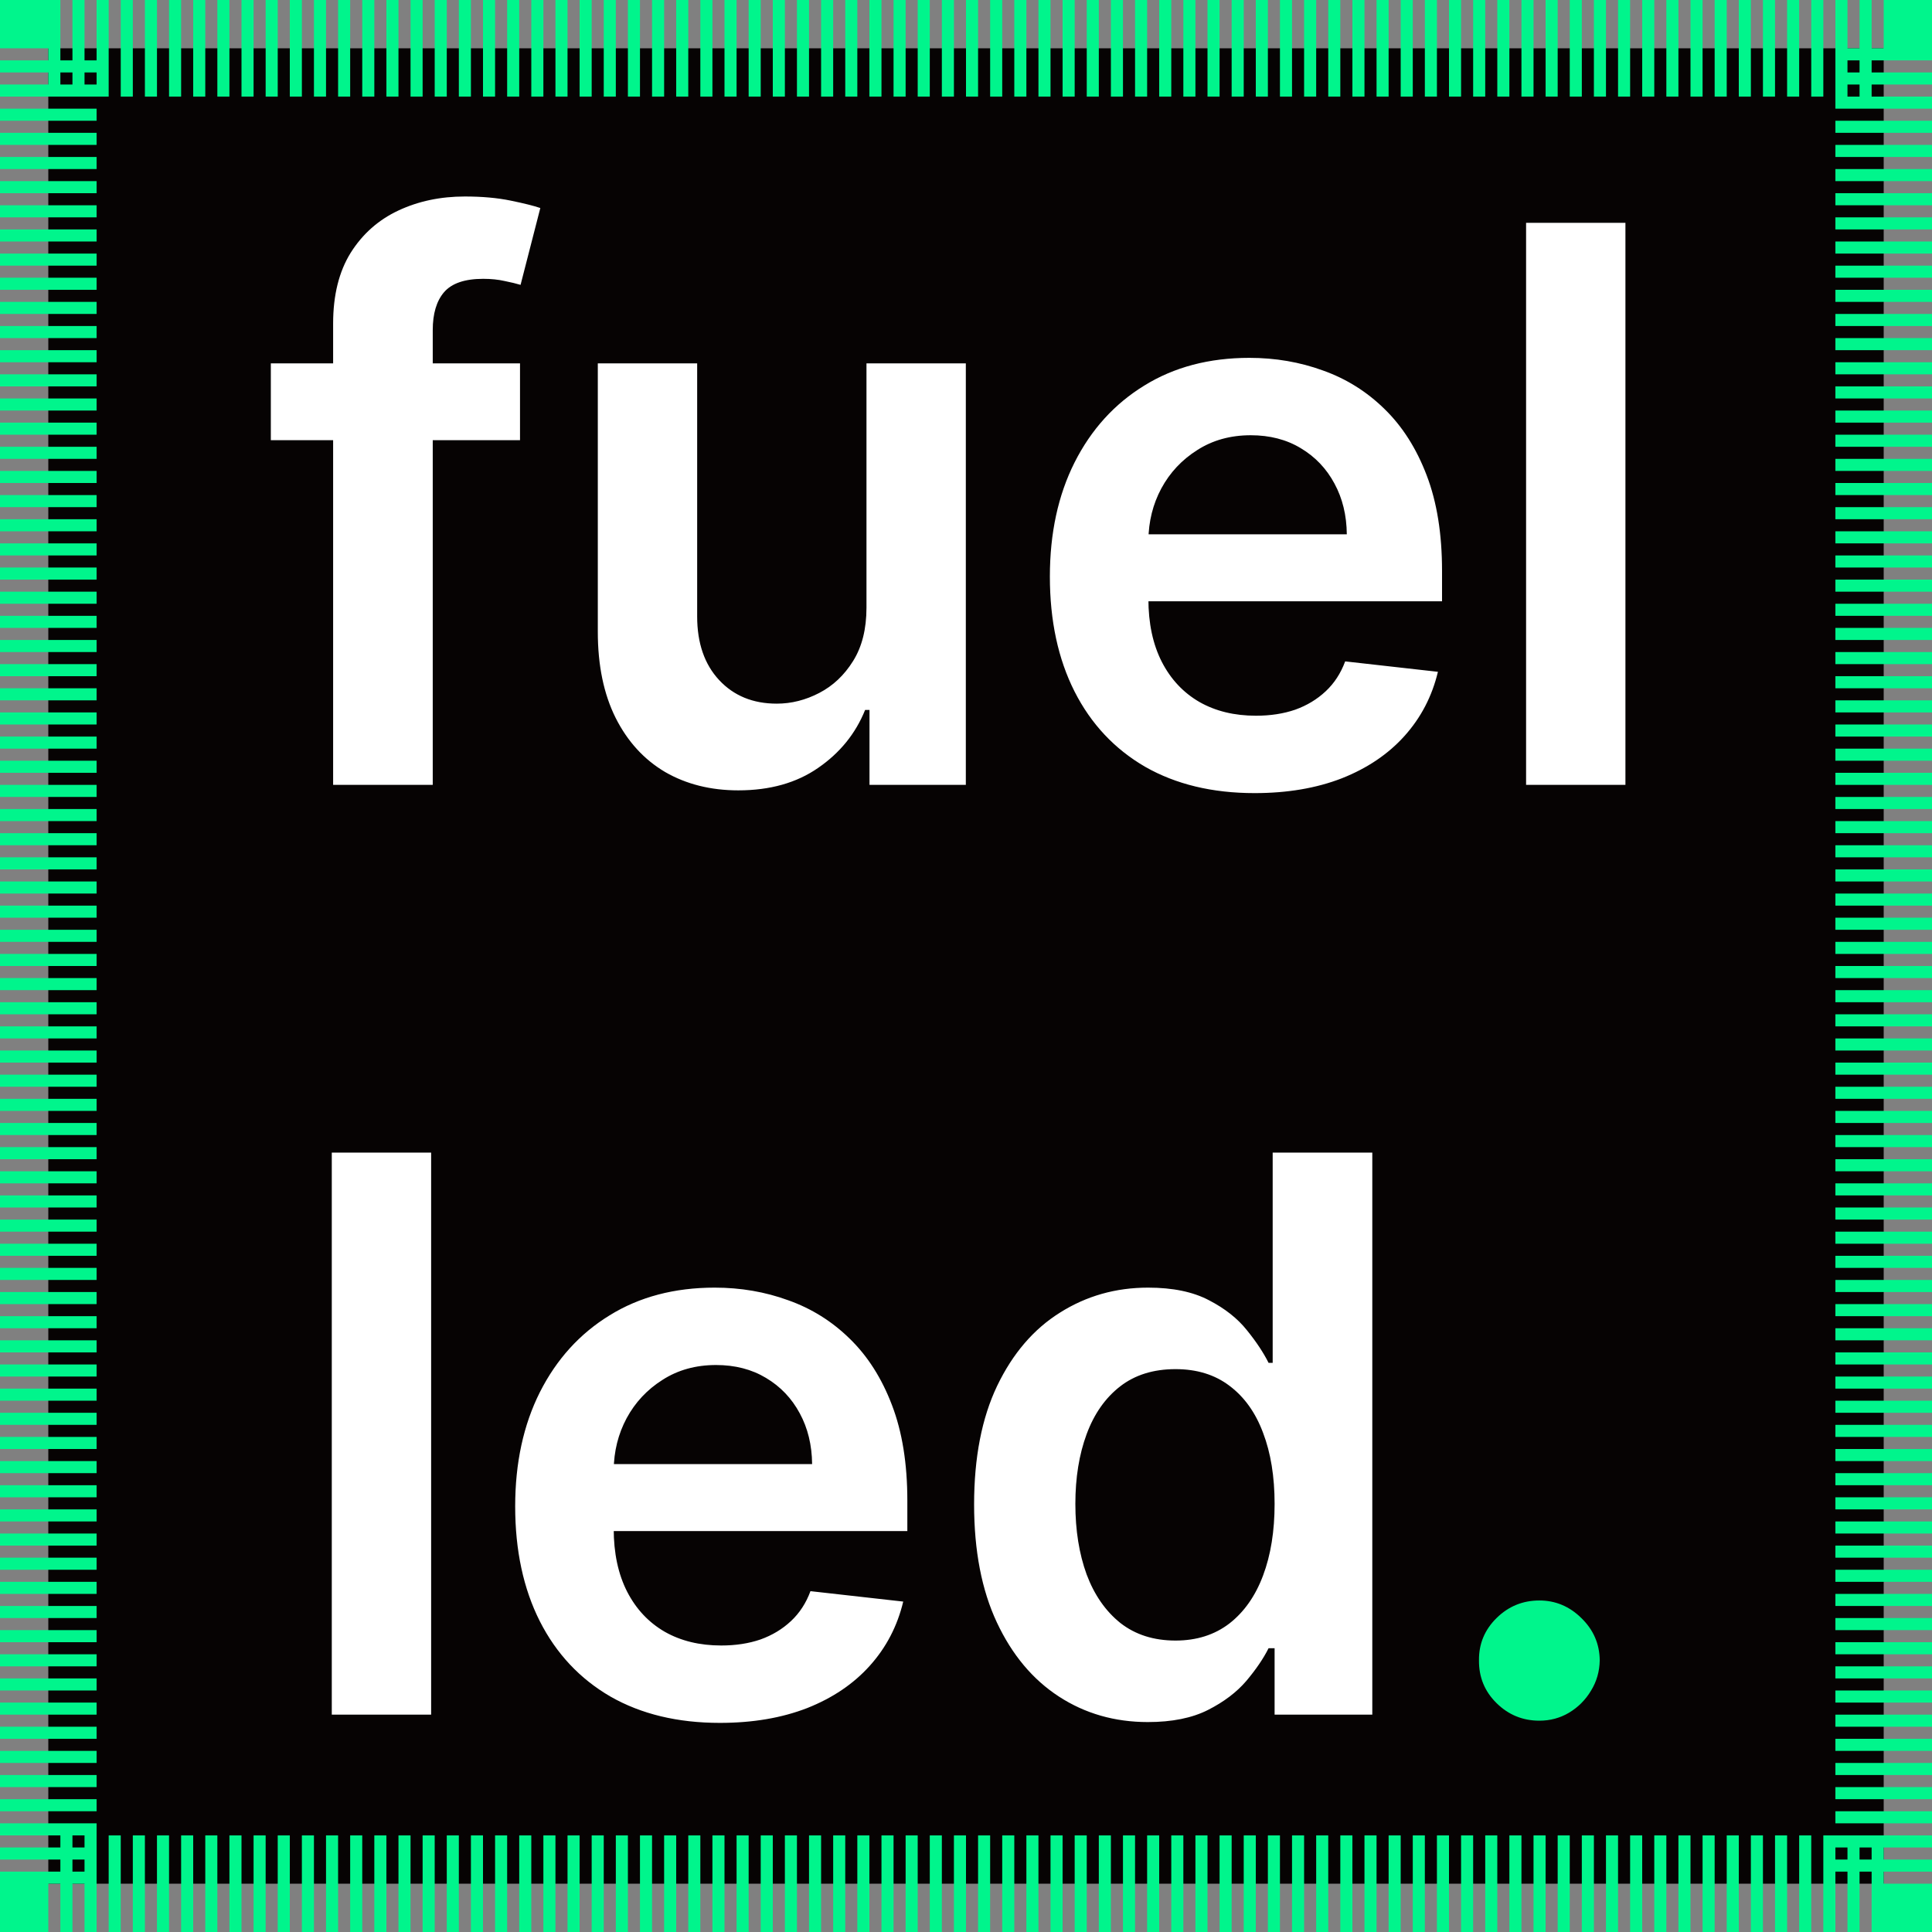 <svg width="160" height="160" viewBox="0 0 160 160" fill="none" xmlns="http://www.w3.org/2000/svg">
<rect x="0" y="0" width="160" height="160" fill="#808080" stroke="none"/>
<rect x="4" y="4" width="152" height="152" fill="#060303" stroke="#00F58C" stroke-width="8" stroke-dasharray="1 1"/>
<path d="M43.065 30.091V36.455H22.429V30.091H43.065ZM27.588 65V26.796C27.588 24.447 28.073 22.492 29.043 20.932C30.027 19.371 31.346 18.204 32.997 17.432C34.649 16.659 36.482 16.273 38.497 16.273C39.921 16.273 41.187 16.386 42.293 16.614C43.399 16.841 44.217 17.046 44.747 17.227L43.111 23.591C42.762 23.485 42.323 23.379 41.793 23.273C41.262 23.151 40.671 23.091 40.02 23.091C38.49 23.091 37.406 23.462 36.77 24.204C36.149 24.932 35.838 25.977 35.838 27.341V65H27.588ZM71.758 50.318V30.091H79.986V65H72.008V58.795H71.645C70.857 60.75 69.562 62.349 67.758 63.591C65.971 64.833 63.766 65.454 61.145 65.454C58.857 65.454 56.834 64.947 55.077 63.932C53.334 62.901 51.971 61.409 50.986 59.455C50.001 57.485 49.508 55.106 49.508 52.318V30.091H57.736V51.045C57.736 53.258 58.342 55.015 59.554 56.318C60.766 57.621 62.357 58.273 64.327 58.273C65.539 58.273 66.713 57.977 67.849 57.386C68.986 56.795 69.918 55.917 70.645 54.75C71.387 53.568 71.758 52.091 71.758 50.318ZM103.901 65.682C100.401 65.682 97.378 64.954 94.832 63.5C92.302 62.03 90.355 59.955 88.992 57.273C87.628 54.576 86.946 51.401 86.946 47.75C86.946 44.159 87.628 41.008 88.992 38.295C90.37 35.568 92.294 33.447 94.764 31.932C97.234 30.401 100.135 29.636 103.469 29.636C105.62 29.636 107.651 29.985 109.56 30.682C111.484 31.364 113.181 32.424 114.651 33.864C116.135 35.303 117.302 37.136 118.151 39.364C118.999 41.576 119.423 44.212 119.423 47.273V49.795H90.81V44.25H111.537C111.522 42.674 111.181 41.273 110.514 40.045C109.848 38.803 108.916 37.826 107.719 37.114C106.537 36.401 105.158 36.045 103.582 36.045C101.901 36.045 100.423 36.455 99.151 37.273C97.878 38.076 96.885 39.136 96.173 40.455C95.476 41.758 95.12 43.189 95.105 44.75V49.591C95.105 51.621 95.476 53.364 96.219 54.818C96.961 56.258 97.999 57.364 99.332 58.136C100.666 58.894 102.226 59.273 104.014 59.273C105.211 59.273 106.295 59.106 107.264 58.773C108.234 58.424 109.075 57.917 109.787 57.25C110.499 56.583 111.037 55.758 111.401 54.773L119.082 55.636C118.598 57.667 117.673 59.439 116.31 60.955C114.961 62.455 113.234 63.621 111.128 64.454C109.022 65.273 106.613 65.682 103.901 65.682ZM134.611 18.454V65H126.384V18.454H134.611ZM35.705 95.454V142H27.477V95.454H35.705ZM59.619 142.682C56.119 142.682 53.097 141.955 50.551 140.5C48.021 139.03 46.074 136.955 44.71 134.273C43.347 131.576 42.665 128.402 42.665 124.75C42.665 121.159 43.347 118.008 44.71 115.295C46.089 112.568 48.013 110.447 50.483 108.932C52.953 107.402 55.854 106.636 59.188 106.636C61.339 106.636 63.369 106.985 65.278 107.682C67.203 108.364 68.9 109.424 70.369 110.864C71.854 112.303 73.021 114.136 73.869 116.364C74.718 118.576 75.142 121.212 75.142 124.273V126.795H46.528V121.25H67.256C67.24 119.674 66.9 118.273 66.233 117.045C65.566 115.803 64.635 114.826 63.438 114.114C62.256 113.402 60.877 113.045 59.301 113.045C57.619 113.045 56.142 113.455 54.869 114.273C53.597 115.076 52.604 116.136 51.892 117.455C51.195 118.758 50.839 120.189 50.824 121.75V126.591C50.824 128.621 51.195 130.364 51.938 131.818C52.68 133.258 53.718 134.364 55.051 135.136C56.385 135.894 57.945 136.273 59.733 136.273C60.93 136.273 62.013 136.106 62.983 135.773C63.953 135.424 64.794 134.917 65.506 134.25C66.218 133.583 66.756 132.758 67.119 131.773L74.801 132.636C74.316 134.667 73.392 136.439 72.028 137.955C70.68 139.455 68.953 140.621 66.847 141.455C64.74 142.273 62.331 142.682 59.619 142.682ZM95.057 142.614C92.314 142.614 89.86 141.909 87.693 140.5C85.526 139.091 83.814 137.045 82.557 134.364C81.299 131.682 80.671 128.424 80.671 124.591C80.671 120.712 81.307 117.439 82.579 114.773C83.867 112.091 85.602 110.068 87.784 108.705C89.966 107.326 92.398 106.636 95.079 106.636C97.125 106.636 98.807 106.985 100.125 107.682C101.443 108.364 102.489 109.189 103.261 110.159C104.034 111.114 104.633 112.015 105.057 112.864H105.398V95.454H113.648V142H105.557V136.5H105.057C104.633 137.348 104.019 138.25 103.216 139.205C102.413 140.144 101.352 140.947 100.034 141.614C98.716 142.28 97.057 142.614 95.057 142.614ZM97.352 135.864C99.095 135.864 100.58 135.394 101.807 134.455C103.034 133.5 103.966 132.174 104.602 130.477C105.239 128.78 105.557 126.803 105.557 124.545C105.557 122.288 105.239 120.326 104.602 118.659C103.981 116.992 103.057 115.697 101.83 114.773C100.617 113.848 99.125 113.386 97.352 113.386C95.519 113.386 93.989 113.864 92.761 114.818C91.534 115.773 90.61 117.091 89.989 118.773C89.367 120.455 89.057 122.379 89.057 124.545C89.057 126.727 89.367 128.674 89.989 130.386C90.625 132.083 91.557 133.424 92.784 134.409C94.026 135.379 95.549 135.864 97.352 135.864Z" fill="white"/>
<path d="M127.483 142.5C126.104 142.5 124.922 142.015 123.938 141.045C122.953 140.076 122.468 138.894 122.483 137.5C122.468 136.136 122.953 134.97 123.938 134C124.922 133.03 126.104 132.545 127.483 132.545C128.816 132.545 129.975 133.03 130.96 134C131.96 134.97 132.468 136.136 132.483 137.5C132.468 138.424 132.225 139.265 131.756 140.023C131.301 140.78 130.695 141.386 129.938 141.841C129.195 142.28 128.377 142.5 127.483 142.5Z" fill="#00F58C"/>
</svg>
